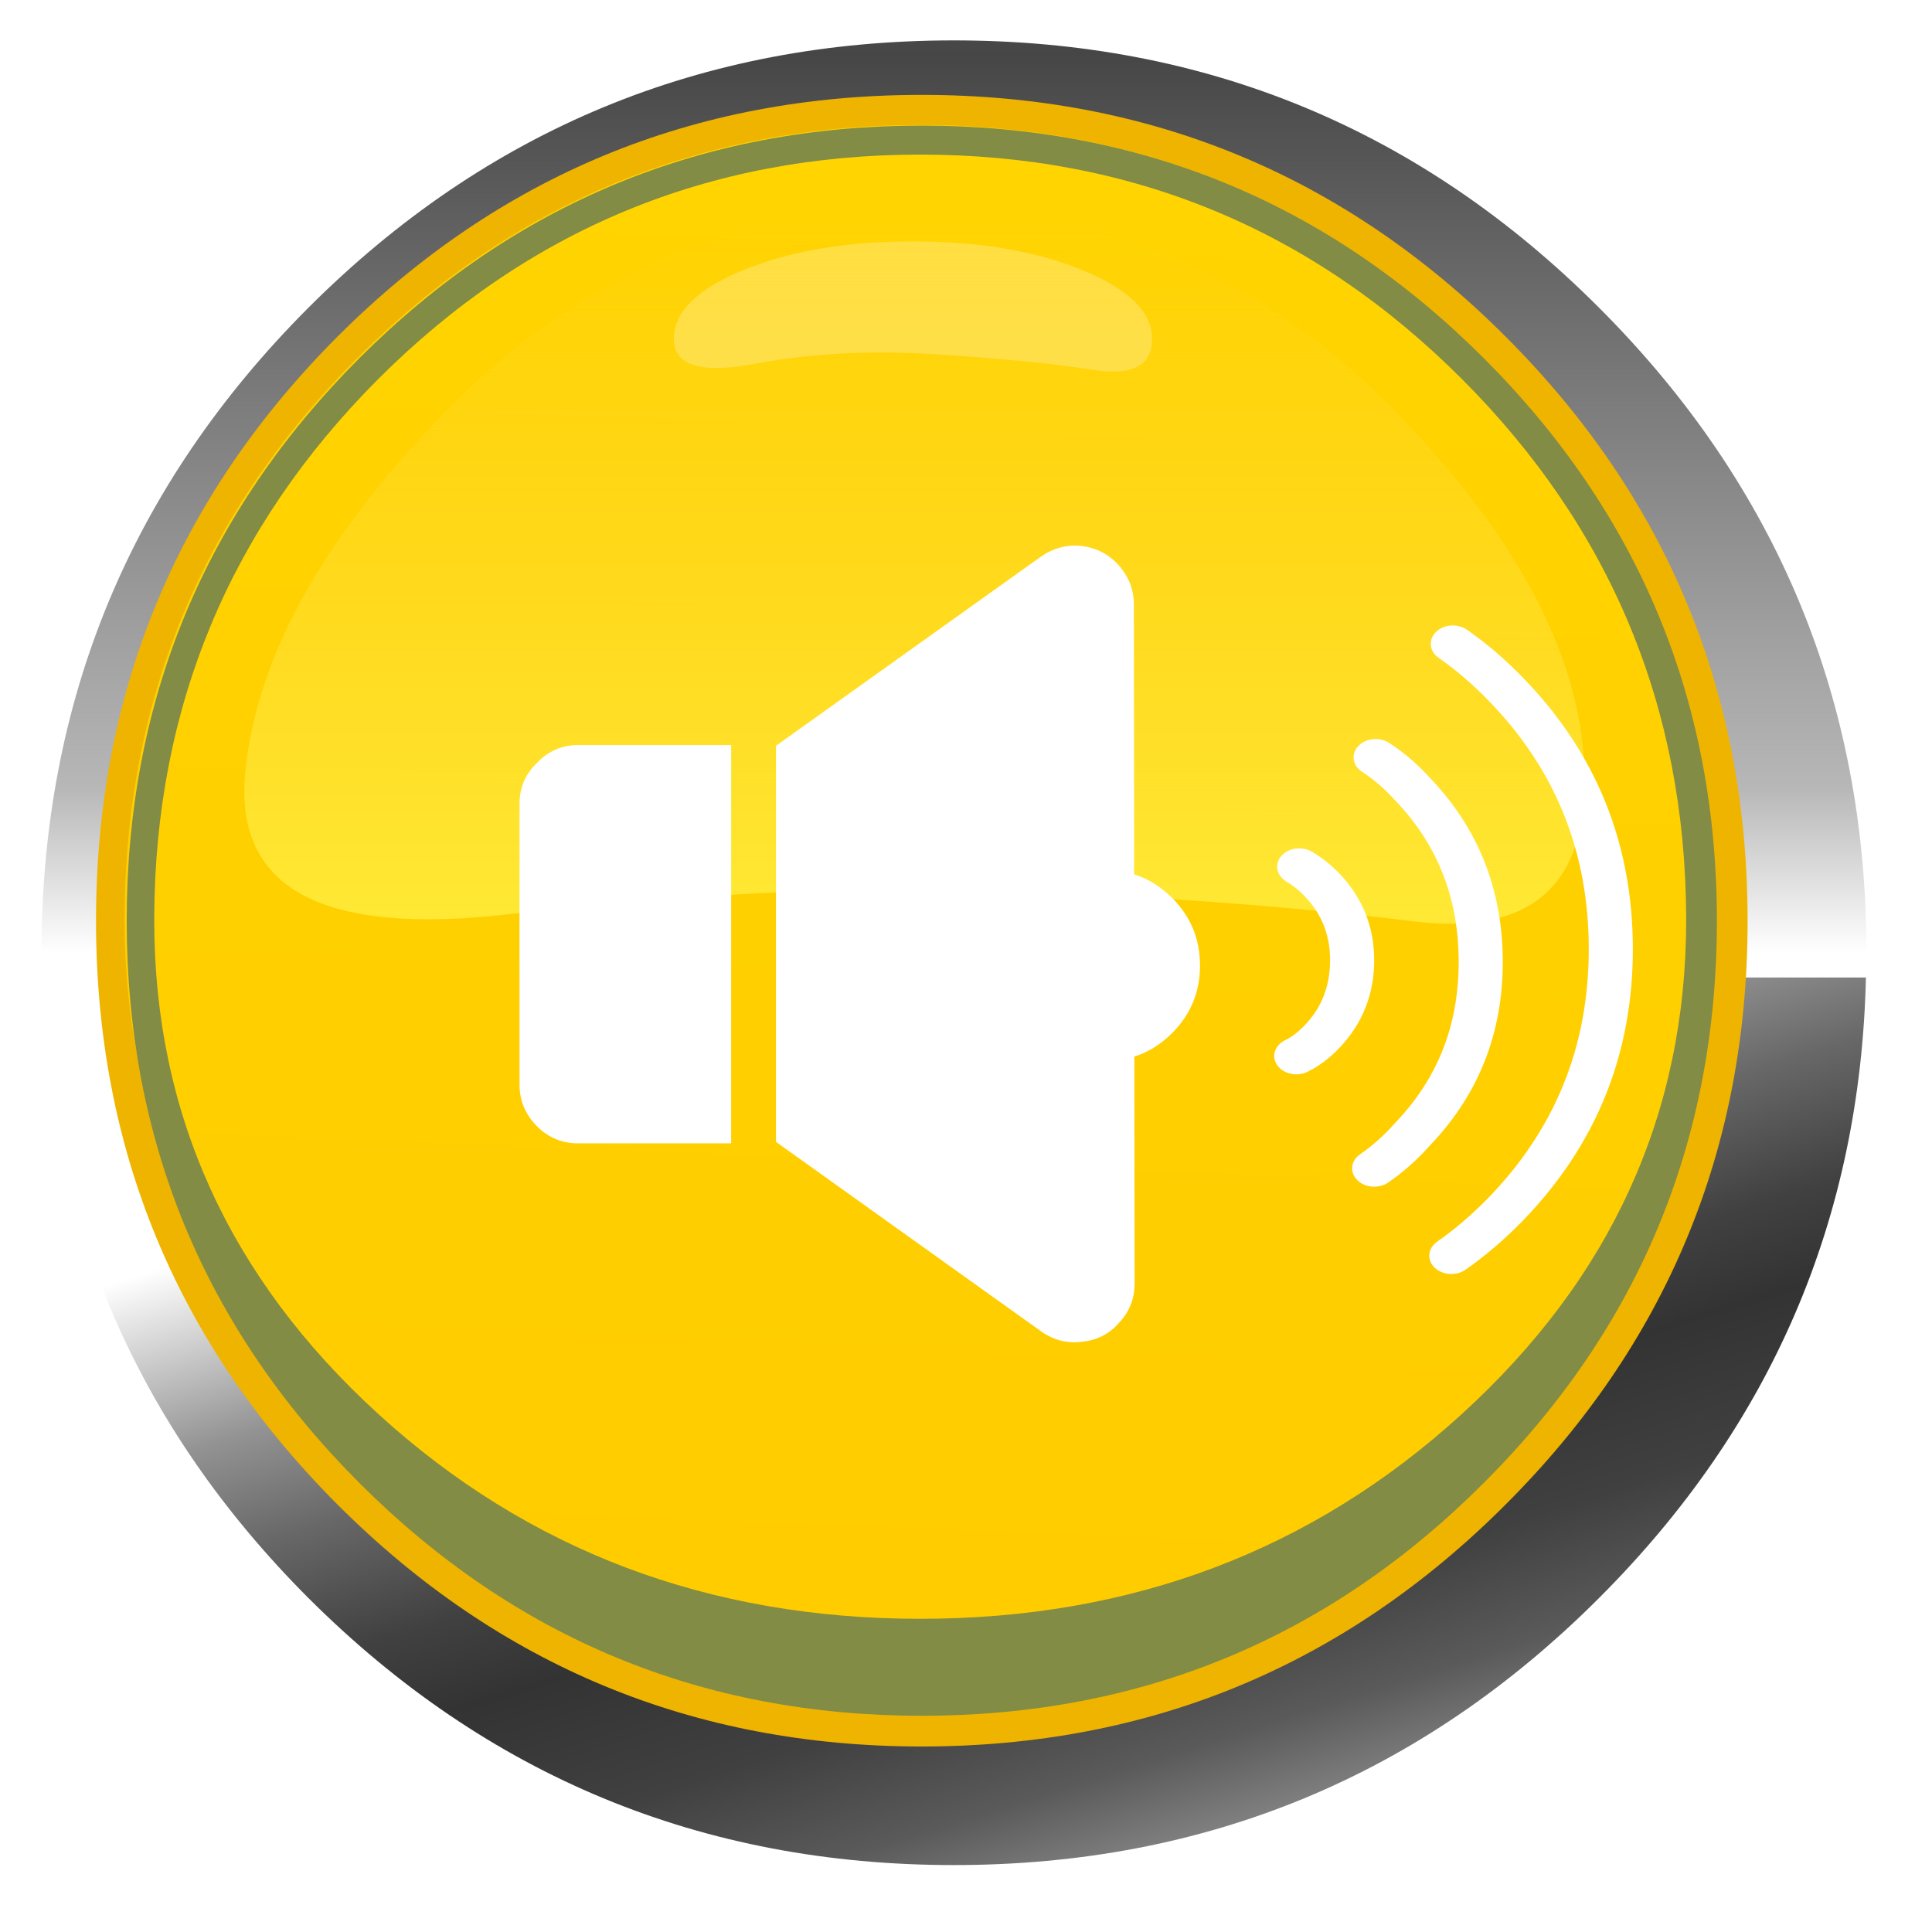 
<svg xmlns="http://www.w3.org/2000/svg" version="1.1" xmlns:xlink="http://www.w3.org/1999/xlink" preserveAspectRatio="none" x="0px" y="0px" width="173px" height="173px" viewBox="0 0 173 173">
<defs>
<linearGradient id="Gradient_1" gradientUnits="userSpaceOnUse" x1="-24.475" y1="20.575" x2="38.475" y2="219.625" spreadMethod="pad">
<stop  offset="0%" stop-color="#FFFFFF"/>

<stop  offset="9.412%" stop-color="#C5C5C5"/>

<stop  offset="17.647%" stop-color="#929292"/>

<stop  offset="27.843%" stop-color="#686868"/>

<stop  offset="40%" stop-color="#414141"/>

<stop  offset="48.627%" stop-color="#333333"/>

<stop  offset="61.961%" stop-color="#404040"/>

<stop  offset="73.333%" stop-color="#5A5A5A"/>

<stop  offset="83.137%" stop-color="#878787"/>

<stop  offset="91.765%" stop-color="#BABABA"/>

<stop  offset="100%" stop-color="#FFFFFF"/>
</linearGradient>

<linearGradient id="Gradient_2" gradientUnits="userSpaceOnUse" x1="28.9" y1="-335.925" x2="28.9" y2="-0.075" spreadMethod="pad">
<stop  offset="0%" stop-color="#FFFFFF"/>

<stop  offset="12.941%" stop-color="#969696"/>

<stop  offset="46.667%" stop-color="#464646"/>

<stop  offset="90.196%" stop-color="#B7B7B7"/>

<stop  offset="100%" stop-color="#FFFFFF"/>
</linearGradient>

<linearGradient id="Gradient_3" gradientUnits="userSpaceOnUse" x1="-5.575" y1="139.15" x2="5.875" y2="-152.55" spreadMethod="pad">
<stop  offset="0%" stop-color="#FFCC00"/>

<stop  offset="100%" stop-color="#FFD400"/>
</linearGradient>

<linearGradient id="Gradient_4" gradientUnits="userSpaceOnUse" x1="-0.15" y1="13" x2="-0.15" y2="-144.7" spreadMethod="pad">
<stop  offset="0%" stop-color="#FFED39"/>

<stop  offset="100%" stop-color="#FFD739" stop-opacity="0"/>
</linearGradient>

<filter id="Filter_1" x="-20%" y="-20%" width="140%" height="140%" color-interpolation-filters="sRGB">
<feFlood flood-color="#000000" flood-opacity="1" in="SourceGraphic" result="result1"/>

<feComposite in2="SourceGraphic" in="result1" operator="in" result="result2"/>

<feGaussianBlur in="result2" stdDeviation="3.333,3.333" result="result3"/>

<feOffset dx="2.828" dy="2.828" in="result3" result="result4"/>

<feComposite in2="result4" in="SourceGraphic" operator="over" result="result5"/>
</filter>

<filter id="Filter_2" x="-20%" y="-20%" width="140%" height="140%" color-interpolation-filters="sRGB">
<feColorMatrix in="SourceGraphic" type="matrix" values="-0.2 0.507 -0.067 0 0.186 0.095 0.072 0.073 0 0.186 0.203 0.341 -0.304 0 0.186 0 0 0 1 0 " result="result1"/>
</filter>

<filter id="Filter_3" x="-20%" y="-20%" width="140%" height="140%" color-interpolation-filters="sRGB">
<feColorMatrix in="SourceGraphic" type="matrix" values="-1.825 3.419 -0.594 0 0 0.473 0.029 0.498 0 0 1.311 2.13 -2.441 0 0 0 0 0 1 0 " result="result1"/>
</filter>

<filter id="Filter_4" x="-20%" y="-20%" width="140%" height="140%" color-interpolation-filters="sRGB">
<feFlood flood-color="#000000" flood-opacity="1" in="SourceGraphic" result="result1"/>

<feComposite in2="SourceGraphic" in="result1" operator="in" result="result2"/>

<feGaussianBlur in="result2" stdDeviation="1,1" result="result3"/>

<feOffset dx="2.121" dy="2.121" in="result3" result="result4"/>

<feComposite in2="result4" in="SourceGraphic" operator="over" result="result5"/>
</filter>

<g id="Symbol_5_0_Layer0_0_FILL">
<path fill="url(#Gradient_1)" stroke="none" d="
M 0 181.8
Q 75.35 181.8 128.55 128.6 180.1 77.1 181.75 4.9
L -181.75 4.9
Q -180.05 77.1 -128.6 128.6 -75.3 181.8 0 181.8 Z"/>

<path fill="url(#Gradient_2)" stroke="none" d="
M 128.55 -128.55
Q 75.35 -181.8 0 -181.8 -75.3 -181.8 -128.6 -128.55 -181.8 -75.25 -181.8 0 -181.8 2.5 -181.75 4.9
L 181.75 4.9
Q 181.85 2.5 181.85 0 181.85 -75.25 128.55 -128.55 Z"/>
</g>

<g id="Symbol_25_0_Layer1_0_FILL">
<path fill="#EFB400" stroke="none" d="
M 114.3 -114.35
Q 67 -161.65 0 -161.65 -67 -161.65 -114.35 -114.35 -161.65 -66.95 -161.65 0.05 -161.65 67 -114.35 114.35 -67 161.7 0 161.7 67 161.7 114.3 114.35 161.7 67 161.7 0.05 161.7 -66.95 114.3 -114.35 Z"/>
</g>

<g id="Symbol_25_0_Layer1_1_FILL">
<path fill="#FFCC00" stroke="none" d="
M 259.1 162.3
Q 219.9 123.1 164.4 123.1 108.9 123.1 69.65 162.3 30.644 201.355 30.45 256.5 30.45 256.75 30.45 257 30.45 307.6 69.65 343.35 108.9 379.15 164.4 379.15 219.9 379.15 259.1 343.35 298.35 307.6 298.35 257 298.35 256.75 298.35 256.5 298.155 201.355 259.1 162.3 Z"/>
</g>

<g id="Symbol_25_0_Layer1_2_FILL">
<path fill="url(#Gradient_3)" stroke="none" d="
M 152.7 -0.05
Q 152.7 -0.35 152.7 -0.65 152.45 -63.5 107.95 -108 63.25 -152.7 0 -152.7 -63.25 -152.7 -108 -108 -152.45 -63.5 -152.7 -0.65 -152.7 -0.35 -152.7 -0.05 -152.7 57.65 -108 98.4 -63.25 139.2 0 139.2 63.25 139.2 107.95 98.4 152.7 57.65 152.7 -0.05 Z"/>
</g>

<g id="Symbol_25_0_Layer1_3_FILL">
<path fill="url(#Gradient_4)" stroke="none" d="
M 134.75 -31
Q 133.35 -66.55 94.2 -105.7 55.1 -144.75 -0.2 -144.75 -55.55 -144.75 -94.7 -105.7 -133.75 -66.55 -137.5 -30.65 -141.3 5.25 -84.3 -1.25 -27.3 -7.75 18.25 -6 63.75 -4.3 99.95 0.15 136.15 4.6 134.75 -31 Z"/>
</g>

<g id="Symbol_25_0_Layer1_4_FILL">
<path fill="#FFFFFF" fill-opacity="0.247" stroke="none" d="
M 193.2 141.1
Q 180.7 136 163.05 136 145.35 136 132.85 141.1 120.4 146.2 120.4 153.4 120.394 160.606 135.1 157.8 149.867 155.032 167.2 156.15 184.583 157.268 195.15 158.9 205.705 160.594 205.7 153.4 205.7 146.2 193.2 141.1 Z"/>
</g>

<g id="Symbol_25_copy_0_Layer1_0_FILL">
<path fill="#828C44" stroke="none" d="
M 114.3 -114.35
Q 67 -161.65 0 -161.65 -67 -161.65 -114.35 -114.35 -161.65 -66.95 -161.65 0.05 -161.65 67 -114.35 114.35 -67 161.7 0 161.7 67 161.7 114.3 114.35 161.7 67 161.7 0.05 161.7 -66.95 114.3 -114.35 Z"/>
</g>

<g id="Symbol_25_copy_0_Layer1_1_FILL">
<path fill="#FFCC00" stroke="none" d="
M 259.1 162.3
Q 219.9 123.1 164.4 123.1 108.9 123.1 69.65 162.3 30.644 201.355 30.45 256.5 30.45 256.75 30.45 257 30.45 307.6 69.65 343.35 108.9 379.15 164.4 379.15 219.9 379.15 259.1 343.35 298.35 307.6 298.35 257 298.35 256.75 298.35 256.5 298.155 201.355 259.1 162.3 Z"/>
</g>

<g id="Symbol_25_copy_0_Layer1_2_FILL">
<path fill="url(#Gradient_3)" stroke="none" d="
M 152.7 -0.05
Q 152.7 -0.35 152.7 -0.65 152.45 -63.5 107.95 -108 63.25 -152.7 0 -152.7 -63.25 -152.7 -108 -108 -152.45 -63.5 -152.7 -0.65 -152.7 -0.35 -152.7 -0.05 -152.7 57.65 -108 98.4 -63.25 139.2 0 139.2 63.25 139.2 107.95 98.4 152.7 57.65 152.7 -0.05 Z"/>
</g>

<g id="Symbol_25_copy_0_Layer1_3_FILL">
<path fill="url(#Gradient_4)" stroke="none" d="
M 134.75 -31
Q 133.35 -66.55 94.2 -105.7 55.1 -144.75 -0.2 -144.75 -55.55 -144.75 -94.7 -105.7 -133.75 -66.55 -137.5 -30.65 -141.3 5.25 -84.3 -1.25 -27.3 -7.75 18.25 -6 63.75 -4.3 99.95 0.15 136.15 4.6 134.75 -31 Z"/>
</g>

<g id="Symbol_25_copy_0_Layer1_4_FILL">
<path fill="#FFFFFF" fill-opacity="0.247" stroke="none" d="
M 193.2 141.1
Q 180.7 136 163.05 136 145.35 136 132.85 141.1 120.4 146.2 120.4 153.4 120.394 160.606 135.1 157.8 149.867 155.032 167.2 156.15 184.583 157.268 195.15 158.9 205.705 160.594 205.7 153.4 205.7 146.2 193.2 141.1 Z"/>
</g>

<g id="Symbol_14_copy_2_0_Layer0_0_FILL">
<path fill="#FFFFFF" stroke="none" d="
M -38.7 -13.8
Q -39.9 -12.65 -39.9 -11
L -39.9 8.1
Q -39.9 9.75 -38.7 10.95 -37.55 12.1 -35.9 12.1
L -25.5 12.1 -25.5 -15 -35.9 -15
Q -37.55 -15 -38.7 -13.8 Z"/>
</g>

<g id="Symbol_14_copy_2_0_Layer0_1_FILL">
<path fill="#FFFFFF" stroke="none" d="
M -2.85 -4.1
Q -4.75 -6 -7.45 -6 -10.15 -6 -12.05 -4.1 -13.95 -2.2 -13.95 0.5 -13.95 3.2 -12.05 5.1 -10.15 7 -7.45 7 -4.75 7 -2.85 5.1 -0.95 3.2 -0.95 0.5 -0.95 -2.2 -2.85 -4.1 Z"/>
</g>

<g id="Symbol_14_copy_2_0_Layer0_2_FILL">
<path fill="#FFFFFF" stroke="none" d="
M 2.35 -24.5
Q 2.351 -26.026 1.3 -27.2 0.296 -28.315 -1.25 -28.5 -2.738 -28.641 -4 -27.75
L -22 -14.9 -22 12.05 -3.95 24.95
Q -2.68 25.841 -1.2 25.65 0.343 25.513 1.35 24.35 2.4 23.226 2.4 21.7
L 2.35 -24.5 Z"/>
</g>

<path id="Symbol_14_copy_2_0_Layer1_0_1_STROKES" stroke="#FFFFFF" stroke-width="3" stroke-linejoin="round" stroke-linecap="round" fill="none" d="
M 11.95 -26.1
Q 13.8 -24.55 15.5 -22.45 22.7 -13.6 22.7 -1.1 22.7 11.35 15.5 20.25 13.75 22.4 11.85 24
M 1.5 -7.85
Q 2.35 -7.25 3.1 -6.3 5.1 -3.75 5.1 -0.2 5.1 3.45 3.1 6 2.25 7.1 1.3 7.65
M 6.7 -16.8
Q 8.05 -15.75 9.25 -14.15 13.85 -8.35 13.85 -0.05 13.85 8.2 9.25 14 8 15.7 6.6 16.85"/>
</defs>

<g transform="matrix( 0.449, 0, 0, 0.449, 82.4,82.4) ">
<g filter="url(#Filter_1)" transform="matrix( 2.229, 0, 0, 2.229, -183.6,-183.6) ">
<g transform="matrix( 0.449, 0, 0, 0.449, 82.55,82.45) ">
<g transform="matrix( 1, 0, 0, 1, 0,0) ">
<use xlink:href="#Symbol_5_0_Layer0_0_FILL"/>
</g>
</g>
</g>

<g filter="url(#Filter_2)" transform="matrix( 2.229, 0, 0, 2.229, -183.6,-183.6) ">
<g transform="matrix( 0.457, 0, 0, 0.457, 82.5,82.4) ">
<g transform="matrix( 1, 0, 0, 1, 0,0) ">
<use xlink:href="#Symbol_25_0_Layer1_0_FILL"/>
</g>

<g transform="matrix( 1.14, 0, 0, 1.14, -187.65,-293.15) ">
<use xlink:href="#Symbol_25_0_Layer1_1_FILL"/>
</g>

<g transform="matrix( 1.02, 0, 0, 1.02, -0.3,0) ">
<use xlink:href="#Symbol_25_0_Layer1_2_FILL"/>
</g>

<g transform="matrix( 1, 0, 0, 1, 0,0) ">
<use xlink:href="#Symbol_25_0_Layer1_3_FILL"/>
</g>

<g transform="matrix( 1.14, 0, 0, 1.14, -187.65,-293.15) ">
<use xlink:href="#Symbol_25_0_Layer1_4_FILL"/>
</g>
</g>
</g>

<g filter="url(#Filter_3)" transform="matrix( 2.229, 0, 0, 2.229, -183.6,-183.6) ">
<g transform="matrix( 0.44, 0, 0, 0.44, 82.5,82.4) ">
<g transform="matrix( 1, 0, 0, 1, 0,0) ">
<use xlink:href="#Symbol_25_copy_0_Layer1_0_FILL"/>
</g>

<g transform="matrix( 1.14, 0, 0, 1.14, -187.65,-293.15) ">
<use xlink:href="#Symbol_25_copy_0_Layer1_1_FILL"/>
</g>

<g transform="matrix( 1.02, 0, 0, 1.02, -0.3,0) ">
<use xlink:href="#Symbol_25_copy_0_Layer1_2_FILL"/>
</g>

<g transform="matrix( 1, 0, 0, 1, 0,0) ">
<use xlink:href="#Symbol_25_copy_0_Layer1_3_FILL"/>
</g>

<g transform="matrix( 1.14, 0, 0, 1.14, -187.65,-293.15) ">
<use xlink:href="#Symbol_25_copy_0_Layer1_4_FILL"/>
</g>
</g>
</g>

<g filter="url(#Filter_4)" transform="matrix( 2.229, 0, 0, 2.229, -183.6,-183.6) ">
<g transform="matrix( 1.315, 0, 0, 1.315, 105.15,84.3) ">
<g transform="matrix( 1, 0, 0, 0.831, 5.35,-0.2) ">
<use xlink:href="#Symbol_14_copy_2_0_Layer1_0_1_STROKES"/>
</g>

<g transform="matrix( 1, 0, 0, 1, -6.3,0) ">
<use xlink:href="#Symbol_14_copy_2_0_Layer0_0_FILL"/>
</g>

<g transform="matrix( 1, 0, 0, 1, 1.05,-0.5) ">
<use xlink:href="#Symbol_14_copy_2_0_Layer0_1_FILL"/>
</g>

<g transform="matrix( 1, 0, 0, 1, -6.75,-0.05) ">
<use xlink:href="#Symbol_14_copy_2_0_Layer0_2_FILL"/>
</g>
</g>
</g>
</g>
</svg>
